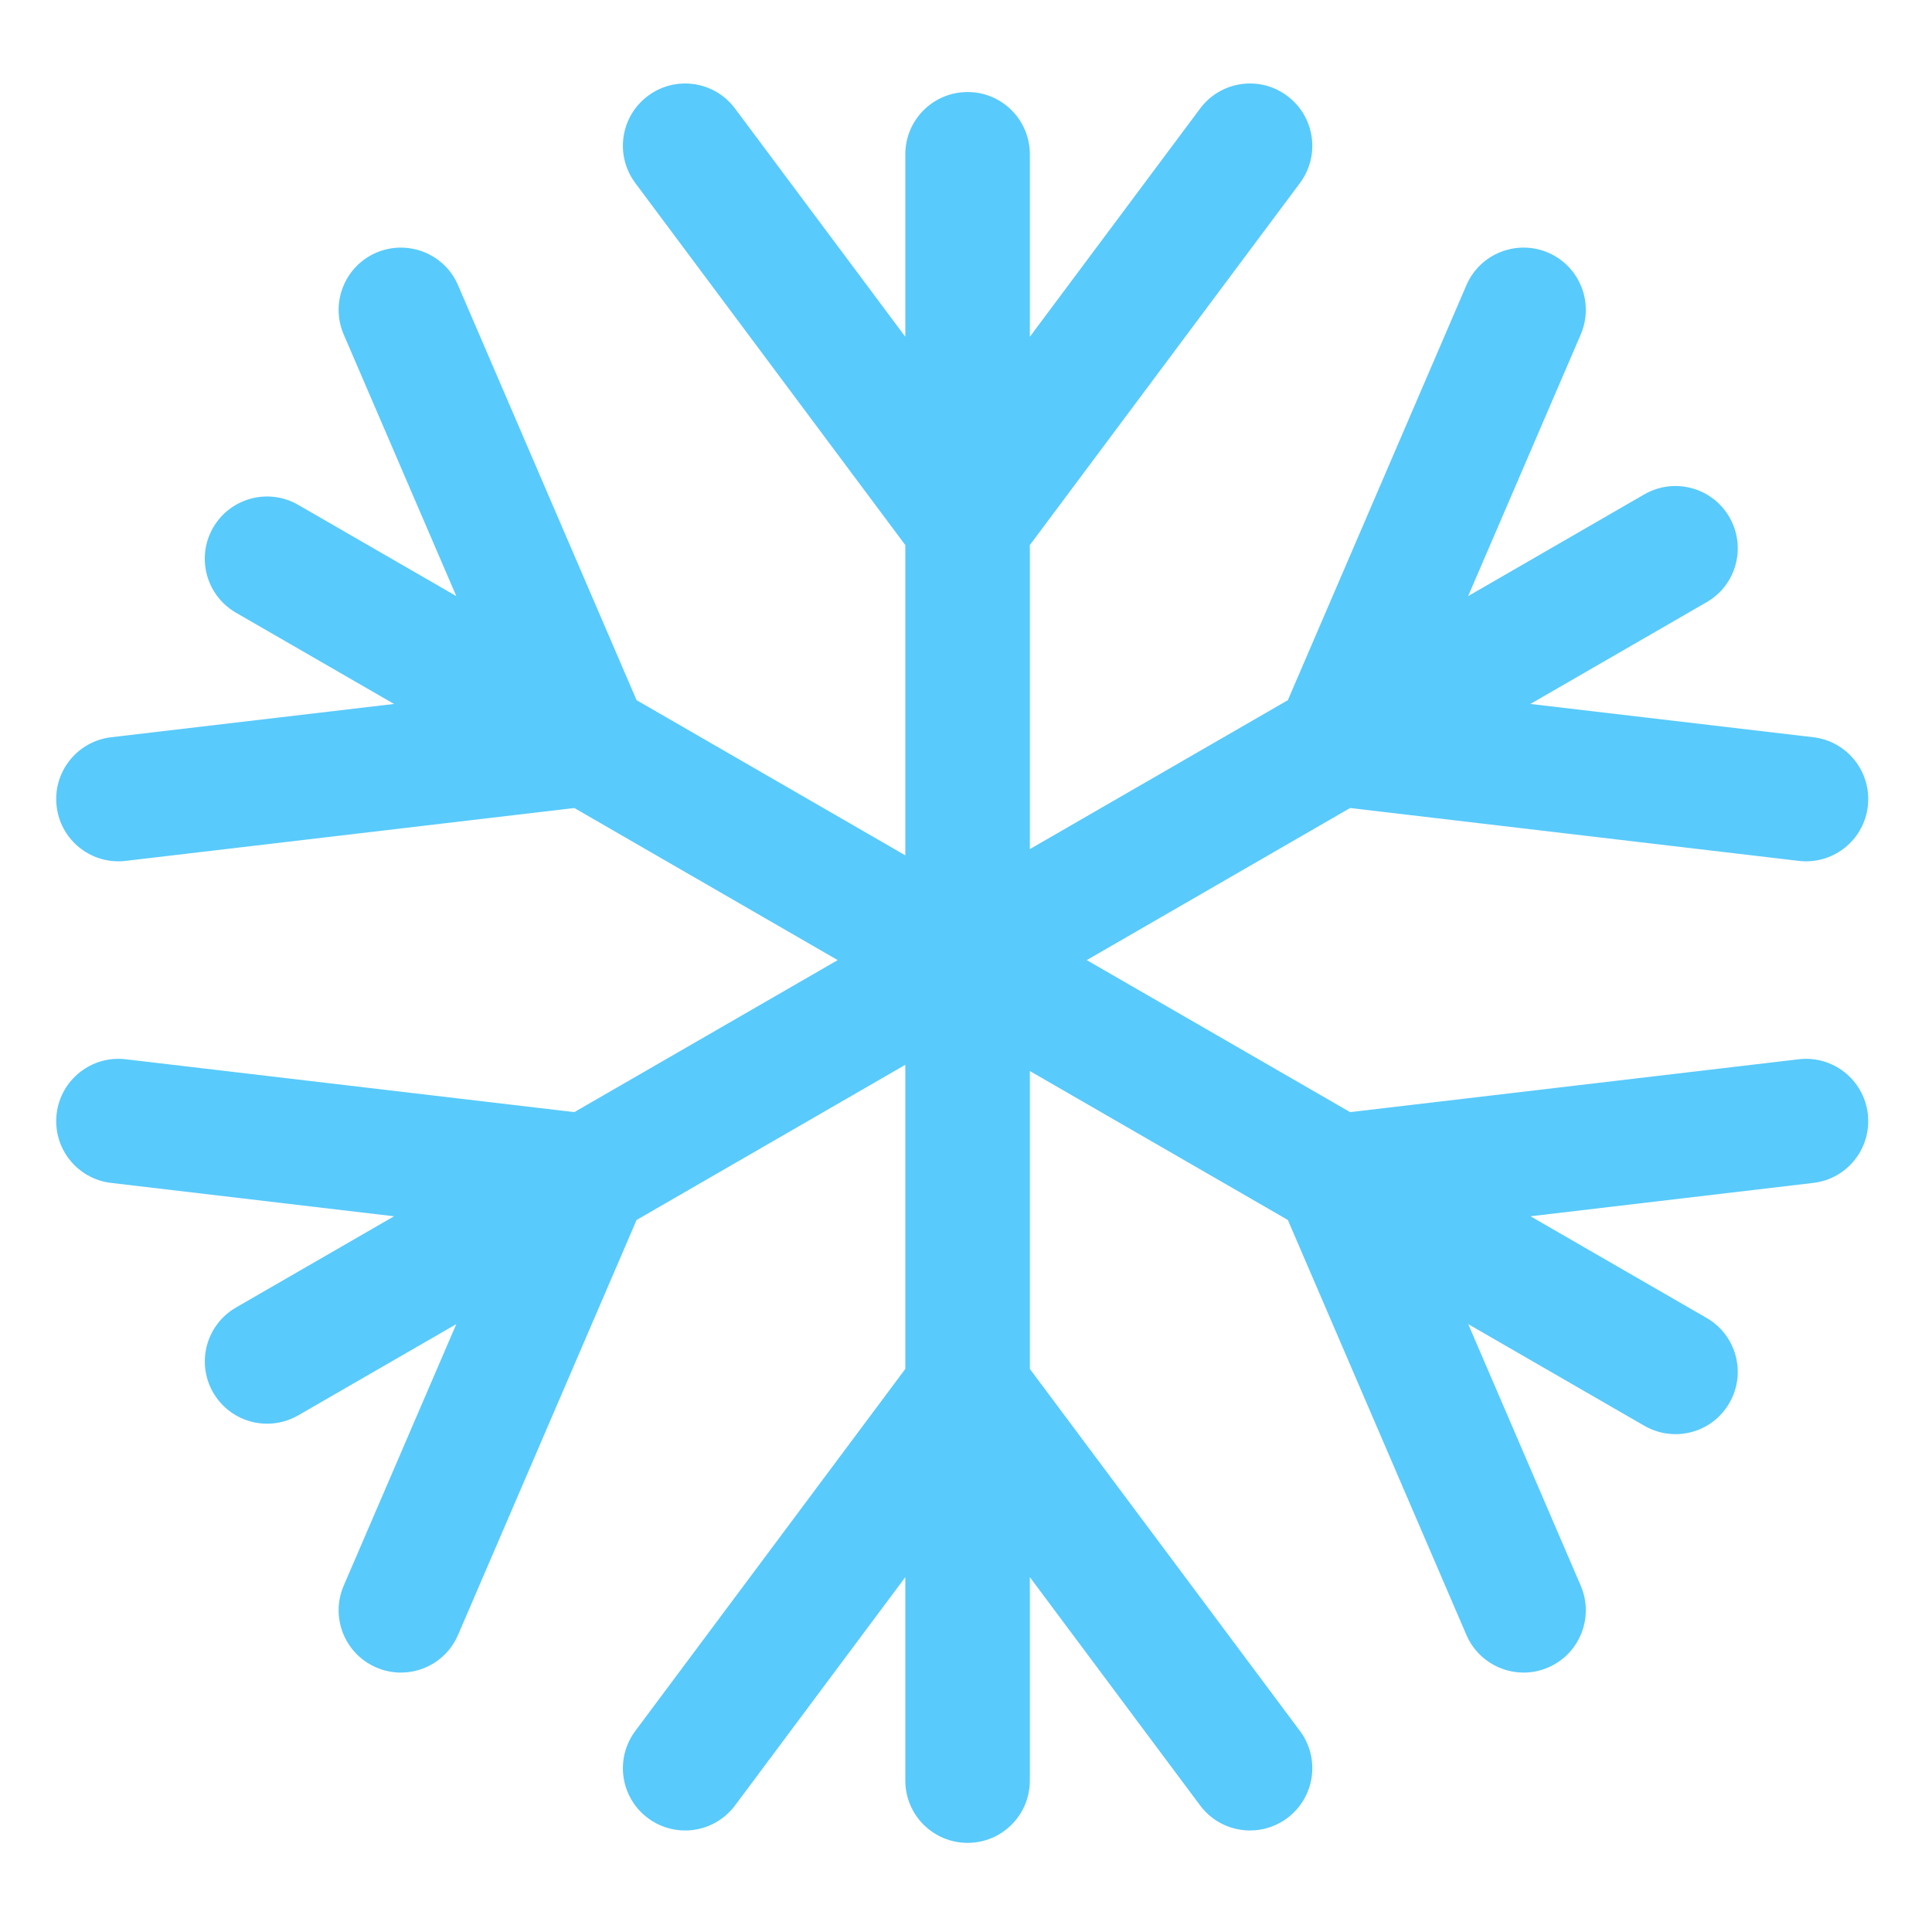 <svg width="22" height="22" viewBox="0 0 22 22" fill="none" xmlns="http://www.w3.org/2000/svg">
<path d="M20.482 12.062L15.374 12.664L12.375 10.933L15.374 9.201L20.482 9.803C20.51 9.807 20.538 9.808 20.566 9.808C20.92 9.808 21.227 9.543 21.269 9.182C21.315 8.793 21.037 8.441 20.648 8.395L17.427 8.016L19.434 6.857C19.773 6.662 19.889 6.228 19.693 5.889C19.497 5.55 19.064 5.434 18.725 5.629L16.718 6.788L18 3.809C18.155 3.449 17.989 3.032 17.629 2.877C17.27 2.723 16.852 2.889 16.698 3.248L14.665 7.973L11.727 9.669V6.207L14.803 2.084C15.037 1.77 14.972 1.326 14.658 1.092C14.344 0.857 13.9 0.922 13.666 1.236L11.727 3.835V1.757C11.727 1.365 11.41 1.048 11.018 1.048C10.627 1.048 10.309 1.365 10.309 1.757V3.835L8.37 1.236C8.136 0.922 7.692 0.857 7.378 1.092C7.064 1.326 7 1.77 7.234 2.084L10.309 6.207V9.74L7.249 7.973L5.216 3.248C5.062 2.889 4.645 2.723 4.285 2.877C3.925 3.032 3.759 3.449 3.914 3.809L5.196 6.788L3.396 5.749C3.057 5.553 2.623 5.669 2.427 6.008C2.231 6.347 2.348 6.781 2.687 6.977L4.487 8.016L1.266 8.395C0.877 8.441 0.599 8.793 0.645 9.182C0.687 9.543 0.994 9.808 1.348 9.808C1.376 9.808 1.404 9.807 1.432 9.803L6.54 9.201L9.539 10.933L6.54 12.664L1.432 12.062C1.043 12.016 0.691 12.294 0.645 12.683C0.599 13.072 0.877 13.425 1.266 13.47L4.487 13.85L2.687 14.889C2.348 15.085 2.232 15.518 2.427 15.857C2.559 16.085 2.797 16.212 3.042 16.212C3.162 16.212 3.284 16.181 3.396 16.117L5.196 15.078L3.914 18.056C3.759 18.416 3.925 18.833 4.285 18.988C4.373 19.026 4.469 19.046 4.565 19.046C4.84 19.046 5.101 18.885 5.216 18.617L7.249 13.892L10.309 12.125V15.588L7.234 19.711C7 20.025 7.064 20.469 7.378 20.703C7.5 20.795 7.649 20.844 7.802 20.844C8.018 20.844 8.231 20.745 8.37 20.559L10.309 17.959V20.276C10.309 20.668 10.627 20.985 11.018 20.985C11.41 20.985 11.727 20.668 11.727 20.276V17.959L13.666 20.559C13.9 20.873 14.344 20.937 14.658 20.703C14.972 20.469 15.037 20.025 14.803 19.711L11.727 15.588V12.196L14.665 13.892L16.698 18.617C16.813 18.885 17.075 19.046 17.349 19.046C17.446 19.046 17.541 19.026 17.629 18.988C17.989 18.833 18.155 18.416 18 18.056L16.719 15.078L18.725 16.236C18.832 16.298 18.954 16.331 19.079 16.331C19.324 16.331 19.562 16.204 19.693 15.976C19.889 15.637 19.773 15.204 19.434 15.008L17.428 13.85L20.648 13.47C21.037 13.425 21.315 13.072 21.269 12.683C21.223 12.294 20.871 12.016 20.482 12.062V12.062Z" fill="#59CAFC"/>
</svg>
